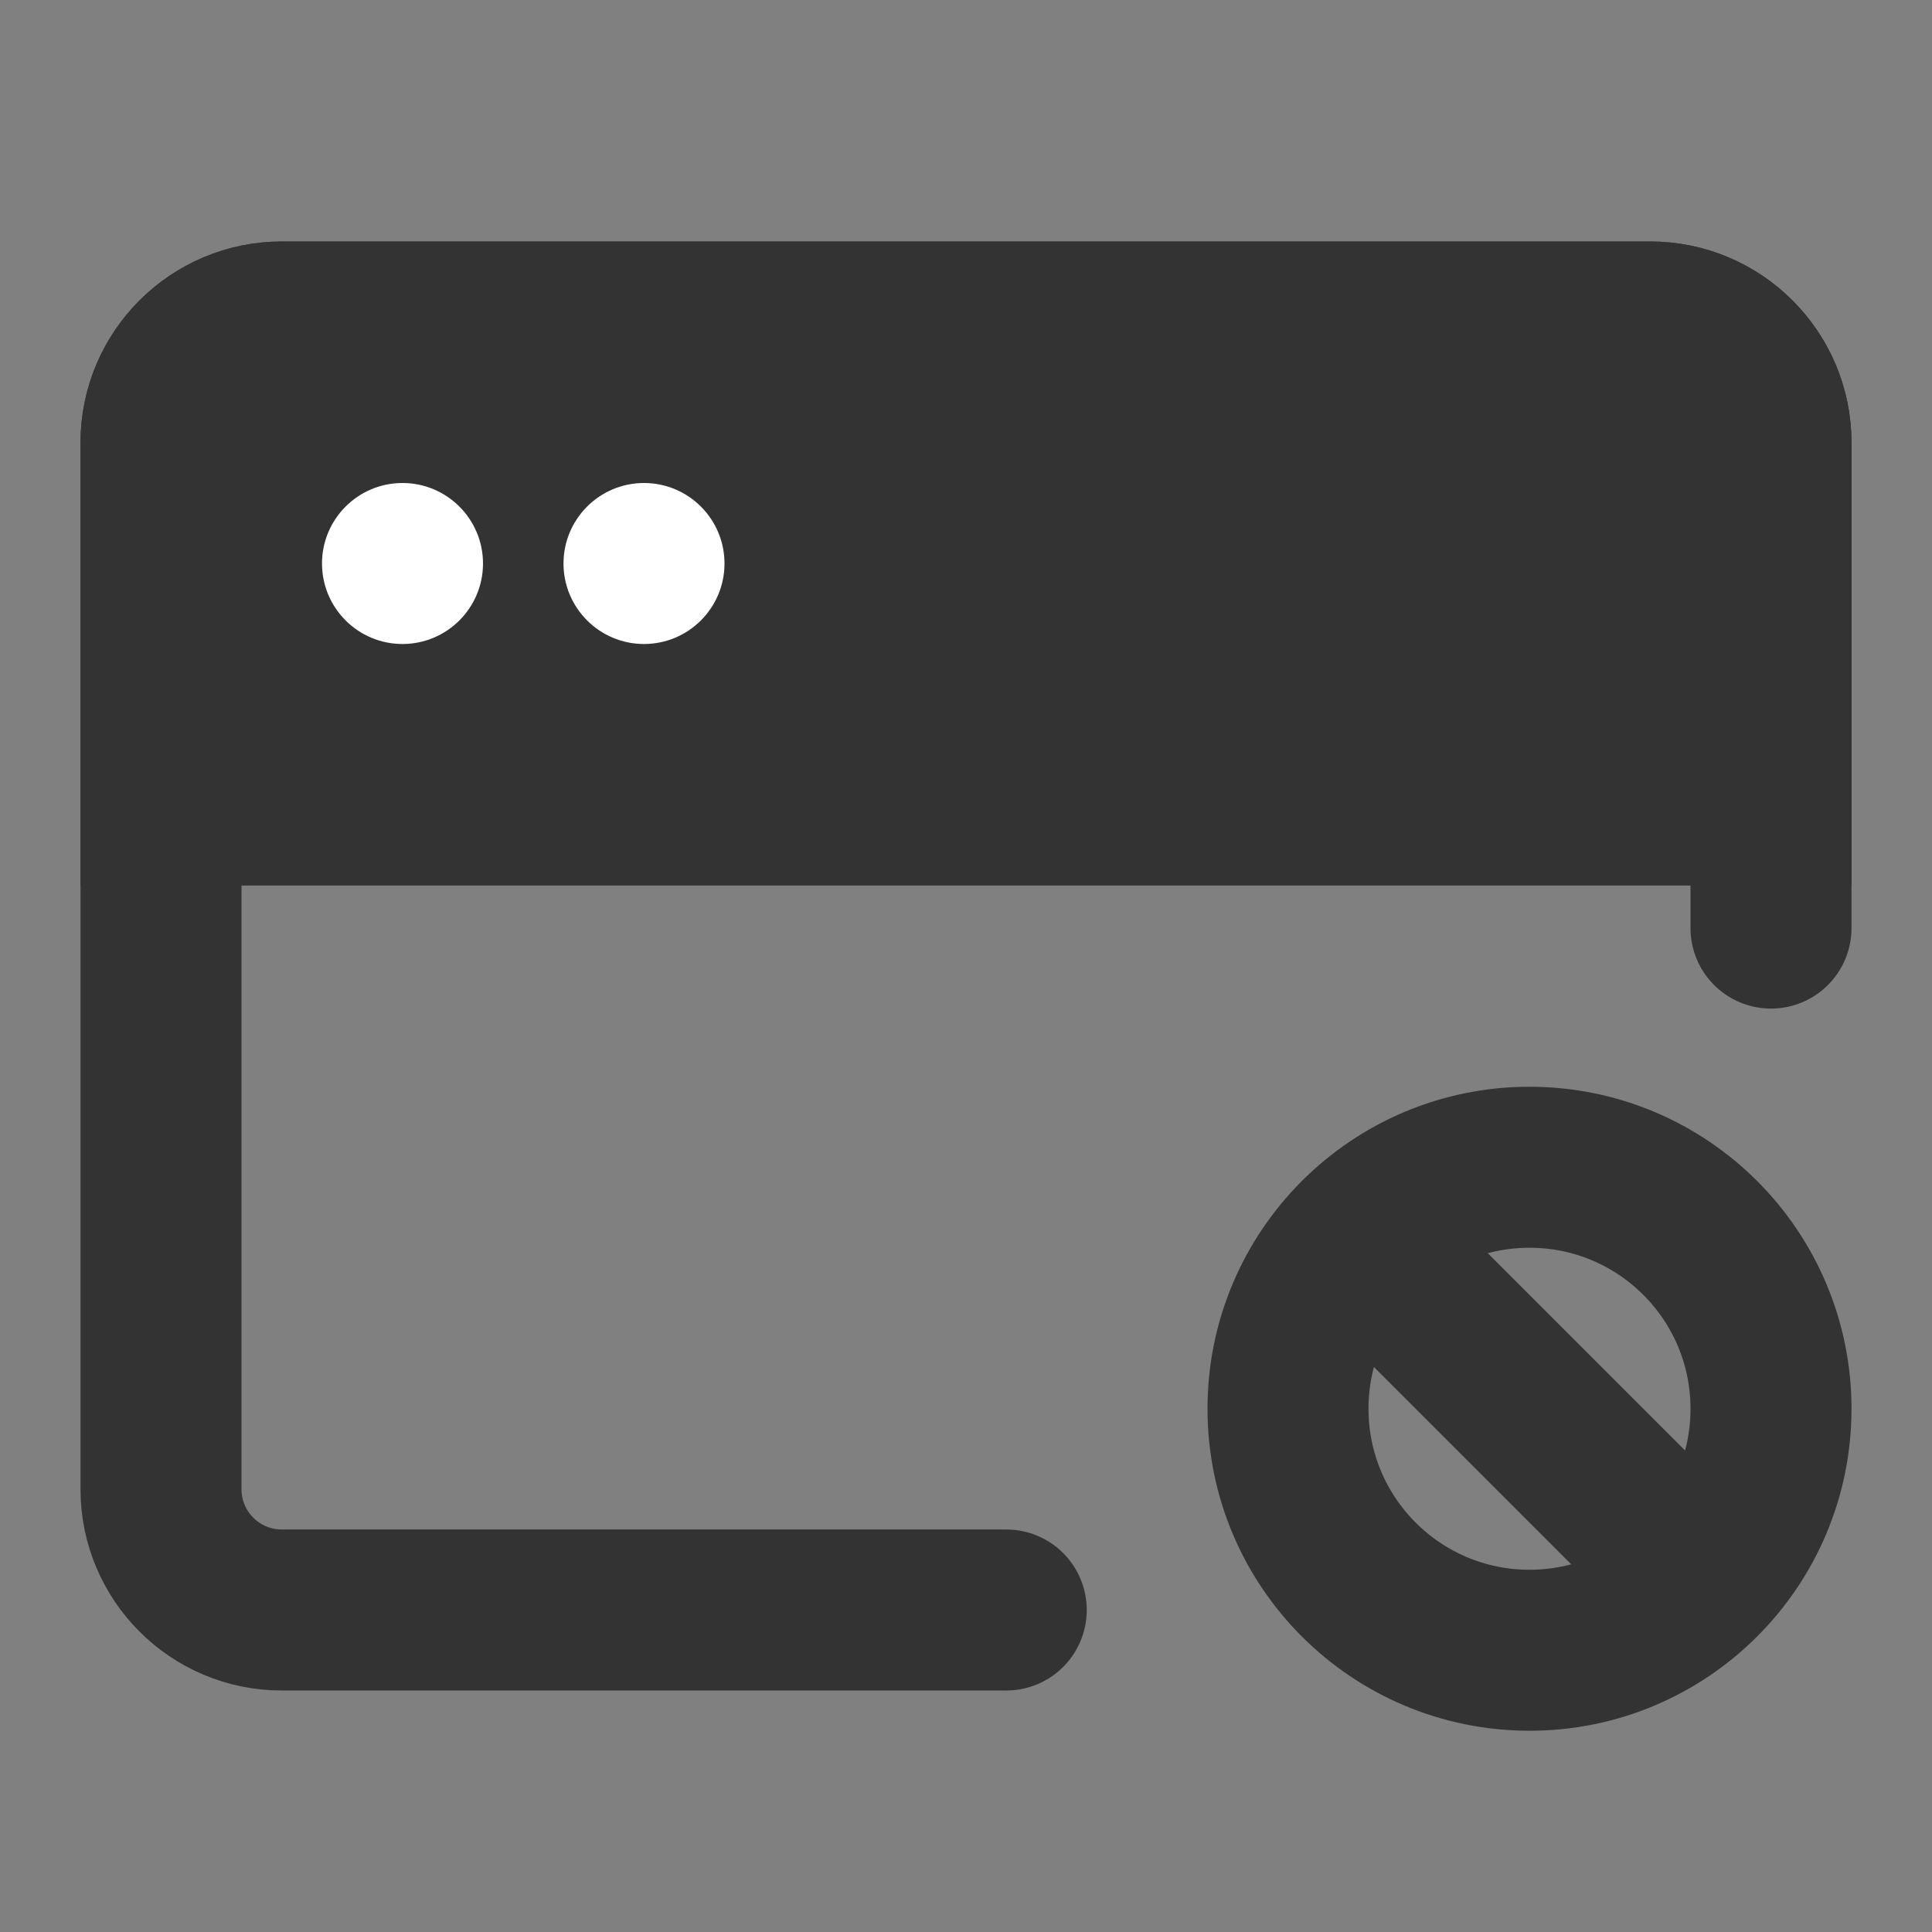 <svg width="24" height="24" viewBox="0 0 24 24" fill="none" xmlns="http://www.w3.org/2000/svg">
<rect x="0" y="0" width="24" height="24" fill="#808080" stroke="none"/>
<path d="M12.5 20H3.5C2.672 20 2 19.328 2 18.5V5.5C2 4.672 2.672 4 3.5 4H20.5C21.328 4 22 4.672 22 5.5V11.529" stroke="#333333" stroke-width="2" stroke-linecap="round" stroke-linejoin="round"/>
<path d="M19 20.5C20.657 20.5 22 19.157 22 17.5C22 15.843 20.657 14.5 19 14.5C17.343 14.5 16 15.843 16 17.5C16 19.157 17.343 20.5 19 20.5Z" stroke="#333333" stroke-width="2"/>
<path d="M17 15.5L21 19.5" stroke="#333333" stroke-width="2" stroke-linecap="round" stroke-linejoin="round"/>
<path d="M2 5.5C2 4.672 2.672 4 3.5 4H20.5C21.328 4 22 4.672 22 5.5V10H2V5.5Z" fill="#333333" stroke="#333333" stroke-width="2"/>
<path d="M4 7C4 6.448 4.448 6 5 6C5.552 6 6 6.448 6 7C6 7.552 5.552 8 5 8C4.448 8 4 7.552 4 7Z" fill="white"/>
<path d="M7 7C7 6.448 7.448 6 8 6C8.552 6 9 6.448 9 7C9 7.552 8.552 8 8 8C7.448 8 7 7.552 7 7Z" fill="white"/>
</svg>
